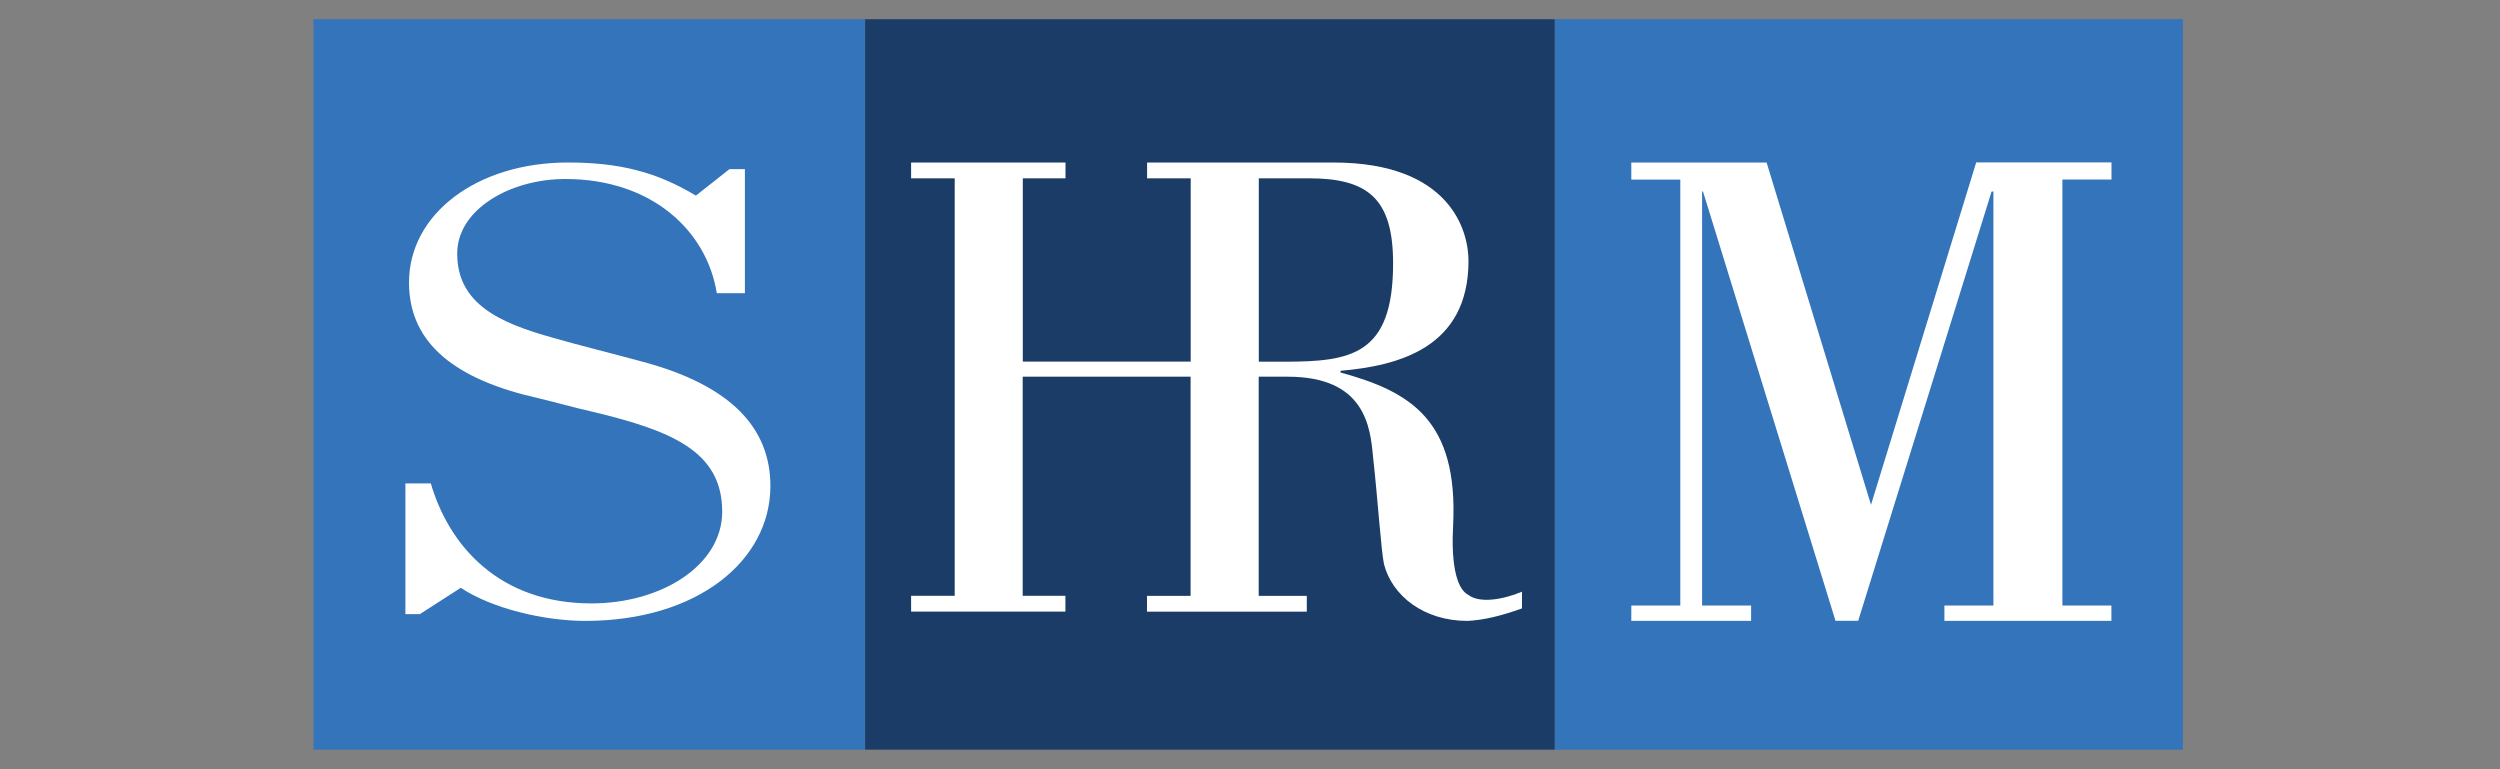 <?xml version="1.0" encoding="utf-8"?>
<!-- Generator: Adobe Illustrator 26.3.1, SVG Export Plug-In . SVG Version: 6.00 Build 0)  -->
<svg version="1.1" id="Layer_1" xmlns="http://www.w3.org/2000/svg" xmlns:xlink="http://www.w3.org/1999/xlink" x="0px" y="0px"
	 viewBox="0 0 2500 769" style="enable-background:new 0 0 2500 769;" xml:space="preserve">
<rect x="0" y="0" width="2500" height="769" fill="#808080" stroke="none"/>
<style type="text/css">
	.st0{fill:#3374BA;}
	.st1{fill:#1A3C67;}
	.st2{fill:#FFFFFF;}
</style>
<g id="Group_3717">
	<path id="Vector" class="st0" d="M865.1,19.2H313.5v730.5h551.6V19.2z"/>
	<path id="Vector_2" class="st0" d="M2182.9,19.2h-628.3v730.5h628.3V19.2z"/>
	<path id="Vector_3" class="st1" d="M1554.7,19.2H865.1v730.5h689.6V19.2z"/>
	<g id="Clip_path_group">
		<path id="Vector_4" class="st2" d="M1468.5,595c-13.6-6.7-17.2-36.7-15.4-69.2c5.4-105.8-42.7-134.2-112.6-153.3v-1.7
			c57.2-5,128-22.5,128-110c0-30-18.2-98.3-135.3-98.3h-186.1v15.8h43.6v183.3h-167.9V178.3h42.7v-15.8H911.1v15.8h43.6v417.5h-43.6
			v15.8h154.3v-15.8h-42.7V376.7h167.9v219.2h-43.6v15.8h159.8v-15.8h-48.1V376.7h29.1c77.2,0,82.6,50,85.3,80.8
			c4.5,40,8.2,95,10.9,106.7c8.2,31.7,39.9,56.7,83.5,56.7c16.3-0.8,33.6-5,54.5-12.5v-16.7C1502.1,600,1479.4,603.3,1468.5,595z
			 M1284.2,361.7h-25.4V178.3h49.9c59,0,84.4,20,84.4,85C1393.1,355,1351.4,361.7,1284.2,361.7z"/>
	</g>
	<g id="Clip_path_group_x5F_2">
		<path id="Vector_5" class="st2" d="M2062.5,179.5h49v-17.1h-135.3L1871,504.8l-104.4-342.3h-135.3v17.1h49v425.9h-49v15.4h119.8
			v-15.4h-49v-414h0.9l132.5,429.3h22.7l133.4-429.3h1.8v414h-49v15.4h167v-15.4h-49V179.5z"/>
	</g>
	<g id="Clip_path_group_x5F_3">
		<path id="Vector_6" class="st2" d="M460.8,587.8c30.9,20.7,83.5,33.1,124.4,33.1c112.6,0,185.2-60.4,185.2-134.9
			c0-57.1-38.1-100.1-127.1-124.1c-33.6-9.1-67.2-17.4-89.9-24c-53.6-14.9-96.2-33.9-96.2-84.4c0-43.9,52.7-74.5,108-74.5
			c87.1,0,141.6,52.1,151.6,114.2h28.1V169.1h-15.4l-33.6,26.5c-39.9-24-77.2-33.1-128-33.1c-90.8,0-158.9,51.3-158.9,120
			c0,62.1,48.1,97.6,129.8,115.8c17.2,4.1,34.5,9.1,52.7,13.2c79.9,19,130.7,39.7,130.7,100.1c0,53.8-60.8,91.8-130.7,91.8
			c-92.6,0-142.5-57.9-160.7-120h-25.4v130.7h14.5L460.8,587.8z"/>
	</g>
</g>
</svg>
